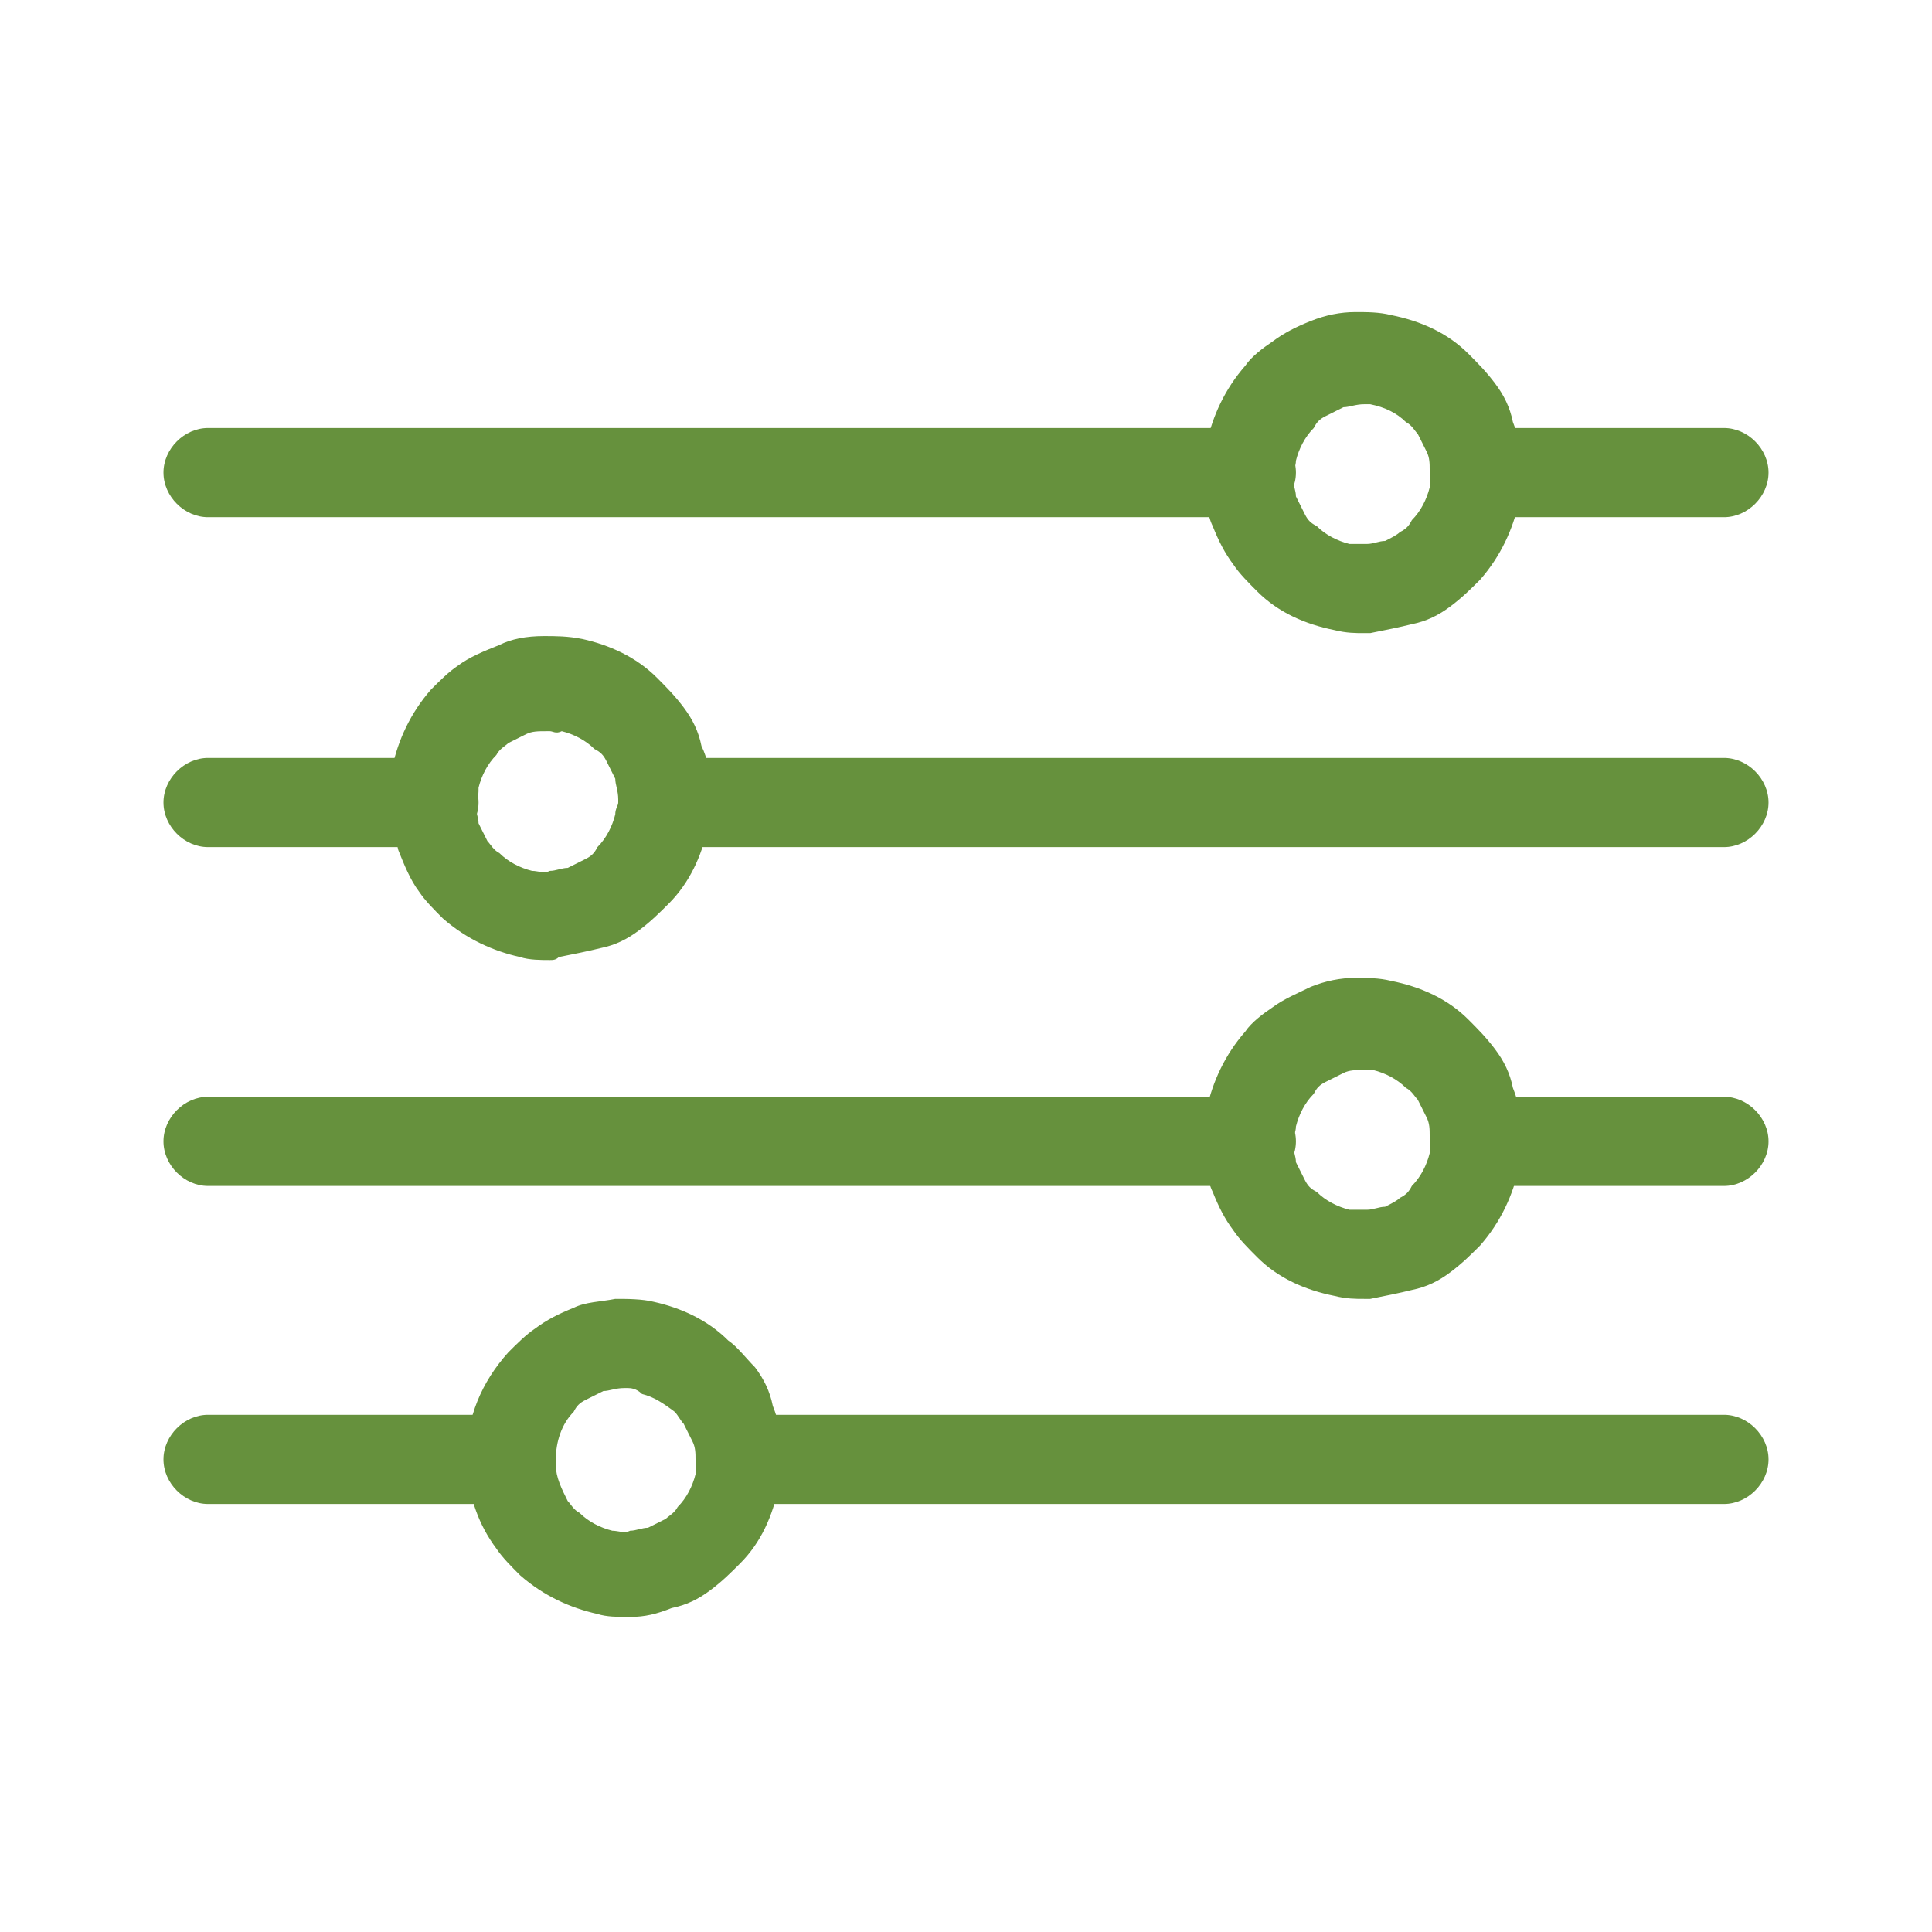 <?xml version="1.0" encoding="utf-8"?>
<!-- Generator: Adobe Illustrator 24.3.0, SVG Export Plug-In . SVG Version: 6.00 Build 0)  -->
<!DOCTYPE svg PUBLIC "-//W3C//DTD SVG 1.1//EN" "http://www.w3.org/Graphics/SVG/1.1/DTD/svg11.dtd">
<svg version="1.1" id="Layer_1" xmlns:x="http://ns.adobe.com/Extensibility/1.0/" xmlns:i="http://ns.adobe.com/AdobeIllustrator/10.0/" xmlns:graph="http://ns.adobe.com/Graphs/1.0/"
	 xmlns="http://www.w3.org/2000/svg" xmlns:xlink="http://www.w3.org/1999/xlink" x="0px" y="0px" viewBox="0 0 65 65"
	 style="enable-background:new 0 0 65 65;" xml:space="preserve">
<style type="text/css">
	.st0{fill:#66913D;}
	.st1{fill:none;stroke:#66913D;stroke-width:3;stroke-linecap:round;stroke-linejoin:round;}
	.st2{fill:none;}
	.st3{fill:#FFFFFF;}
	.st4{fill:#2F2F2F;}
	.st5{fill:#707070;}
</style>
<g id="Group_362" transform="translate(-24.645 -24.222)">
	<g id="Group_361" transform="translate(26.145 25.722)">
		<path class="st0" d="M56.5,27H20.8c-0.8,0-1.5-0.7-1.5-1.5S20,24,20.8,24h35.7c0.8,0,1.5,0.7,1.5,1.5S57.3,27,56.5,27z"/>
		<path class="st0" d="M13.1,27H5.5C4.7,27,4,26.3,4,25.5S4.7,24,5.5,24h7.6c0.8,0,1.5,0.7,1.5,1.5S13.9,27,13.1,27z"/>
		<path class="st0" d="M56.5,38.4h-8.2c-0.8,0-1.5-0.7-1.5-1.5s0.7-1.5,1.5-1.5h8.2c0.8,0,1.5,0.7,1.5,1.5S57.3,38.4,56.5,38.4z"/>
		<path class="st0" d="M56.5,15.9h-8.2c-0.8,0-1.5-0.7-1.5-1.5s0.7-1.5,1.5-1.5h8.2c0.8,0,1.5,0.7,1.5,1.5S57.3,15.9,56.5,15.9z"/>
		<path class="st0" d="M40.6,38.4H5.5c-0.8,0-1.5-0.7-1.5-1.5s0.7-1.5,1.5-1.5h35.1c0.8,0,1.5,0.7,1.5,1.5S41.4,38.4,40.6,38.4z"/>
		<path class="st0" d="M40.6,15.9H5.5c-0.8,0-1.5-0.7-1.5-1.5s0.7-1.5,1.5-1.5h35.1c0.8,0,1.5,0.7,1.5,1.5S41.4,15.9,40.6,15.9z"/>
		<path class="st0" d="M56.5,49.1H23.4c-0.8,0-1.5-0.7-1.5-1.5s0.7-1.5,1.5-1.5h33.1c0.8,0,1.5,0.7,1.5,1.5S57.3,49.1,56.5,49.1z"/>
		<path class="st0" d="M15.7,49.1H5.5c-0.8,0-1.5-0.7-1.5-1.5s0.7-1.5,1.5-1.5h10.2c0.8,0,1.5,0.7,1.5,1.5S16.6,49.1,15.7,49.1z"/>
		<path class="st0" d="M17,30.8c-0.3,0-0.7,0-1-0.1c-0.9-0.2-1.8-0.6-2.6-1.3c-0.3-0.3-0.6-0.6-0.8-0.9c-0.3-0.4-0.5-0.9-0.7-1.4
			c-0.1-0.4-0.2-0.9-0.3-1.4c0-0.1,0-0.2,0-0.4c0-0.3,0-0.6,0.1-1c0.2-0.9,0.6-1.8,1.3-2.6c0.3-0.3,0.6-0.6,0.9-0.8
			c0.4-0.3,0.9-0.5,1.4-0.7c0.4-0.2,0.9-0.3,1.5-0.3c0.4,0,0.8,0,1.3,0.1c0.9,0.2,1.8,0.6,2.5,1.3c0.3,0.3,0.6,0.6,0.9,1
			c0.3,0.4,0.5,0.8,0.6,1.3c0.2,0.4,0.3,0.9,0.3,1.5c0,0.1,0,0.2,0,0.3c0,0.3,0,0.7-0.1,1c-0.2,0.9-0.6,1.8-1.3,2.5
			c-0.3,0.3-0.6,0.6-1,0.9c-0.4,0.3-0.8,0.5-1.3,0.6c-0.4,0.1-0.9,0.2-1.4,0.3C17.2,30.8,17.1,30.8,17,30.8z M17,23.1
			c0,0-0.1,0-0.1,0c-0.3,0-0.5,0-0.7,0.1c-0.2,0.1-0.4,0.2-0.6,0.3c-0.1,0.1-0.3,0.2-0.4,0.4c-0.3,0.3-0.5,0.7-0.6,1.1
			c0,0.2,0,0.3-0.1,0.5c0,0,0,0.1,0,0.1c0,0.2,0.1,0.4,0.1,0.6c0.1,0.2,0.2,0.4,0.3,0.6c0.1,0.1,0.2,0.3,0.4,0.4
			c0.3,0.3,0.7,0.5,1.1,0.6c0.2,0,0.4,0.1,0.6,0c0.2,0,0.4-0.1,0.6-0.1c0.2-0.1,0.4-0.2,0.6-0.3c0.2-0.1,0.3-0.2,0.4-0.4
			c0.3-0.3,0.5-0.7,0.6-1.1c0-0.2,0.1-0.3,0.1-0.4c0,0,0-0.1,0-0.1c0-0.3-0.1-0.5-0.1-0.7c-0.1-0.2-0.2-0.4-0.3-0.6
			c-0.1-0.2-0.2-0.3-0.4-0.4c-0.3-0.3-0.7-0.5-1.1-0.6C17.2,23.2,17.1,23.1,17,23.1z"/>
		<path class="st0" d="M44.4,42.2c-0.3,0-0.6,0-1-0.1c-1-0.2-1.9-0.6-2.6-1.3c-0.3-0.3-0.6-0.6-0.8-0.9c-0.3-0.4-0.5-0.8-0.7-1.3
			c-0.2-0.4-0.2-0.9-0.3-1.4c0-0.1,0-0.2,0-0.4c0-0.3,0-0.7,0.1-1c0.2-0.9,0.6-1.8,1.3-2.6c0.2-0.3,0.6-0.6,0.9-0.8
			c0.4-0.3,0.9-0.5,1.3-0.7c0.5-0.2,1-0.3,1.5-0.3c0.4,0,0.8,0,1.2,0.1c1,0.2,1.9,0.6,2.6,1.3c0.3,0.3,0.6,0.6,0.9,1
			c0.3,0.4,0.5,0.8,0.6,1.3c0.2,0.5,0.3,1,0.3,1.5c0,0,0,0,0,0v0.2c0,0.3,0,0.7-0.1,1c-0.2,0.9-0.6,1.8-1.3,2.6
			c-0.3,0.3-0.6,0.6-1,0.9c-0.4,0.3-0.8,0.5-1.3,0.6c-0.4,0.1-0.9,0.2-1.4,0.3C44.7,42.2,44.6,42.2,44.4,42.2z M44.4,34.5
			C44.4,34.5,44.3,34.5,44.4,34.5c-0.3,0-0.5,0-0.7,0.1c-0.2,0.1-0.4,0.2-0.6,0.3c-0.2,0.1-0.3,0.2-0.4,0.4
			c-0.3,0.3-0.5,0.7-0.6,1.1c0,0.2-0.1,0.3-0.1,0.5c0,0,0,0.1,0,0.1c0,0.2,0.1,0.4,0.1,0.6c0.1,0.2,0.2,0.4,0.3,0.6
			c0.1,0.2,0.2,0.3,0.4,0.4c0.3,0.3,0.7,0.5,1.1,0.6c0.2,0,0.4,0,0.6,0c0.2,0,0.4-0.1,0.6-0.1c0.2-0.1,0.4-0.2,0.5-0.3
			c0.2-0.1,0.3-0.2,0.4-0.4c0.3-0.3,0.5-0.7,0.6-1.1c0-0.2,0-0.3,0-0.4l0-0.2c0-0.2,0-0.4-0.1-0.6c-0.1-0.2-0.2-0.4-0.3-0.6
			c-0.1-0.1-0.2-0.3-0.4-0.4c-0.3-0.3-0.7-0.5-1.1-0.6C44.7,34.5,44.6,34.5,44.4,34.5z"/>
		<path class="st0" d="M44.4,19.8c-0.3,0-0.6,0-1-0.1c-1-0.2-1.9-0.6-2.6-1.3c-0.3-0.3-0.6-0.6-0.8-0.9c-0.3-0.4-0.5-0.8-0.7-1.3
			c-0.2-0.4-0.2-0.9-0.3-1.4c0-0.1,0-0.2,0-0.4c0-0.3,0-0.6,0.1-1c0.2-0.9,0.6-1.8,1.3-2.6c0.2-0.3,0.6-0.6,0.9-0.8
			c0.4-0.3,0.8-0.5,1.3-0.7c0.5-0.2,1-0.3,1.5-0.3c0.4,0,0.8,0,1.2,0.1c1,0.2,1.9,0.6,2.6,1.3c0.3,0.3,0.6,0.6,0.9,1
			c0.3,0.4,0.5,0.8,0.6,1.3c0.2,0.5,0.3,1,0.3,1.5c0,0,0,0,0,0v0.2c0,0.3,0,0.7-0.1,1c-0.2,0.9-0.6,1.8-1.3,2.6
			c-0.3,0.3-0.6,0.6-1,0.9c-0.4,0.3-0.8,0.5-1.3,0.6c-0.4,0.1-0.9,0.2-1.4,0.3C44.7,19.8,44.6,19.8,44.4,19.8z M44.4,12.1
			C44.4,12.1,44.3,12.1,44.4,12.1c-0.3,0-0.5,0.1-0.7,0.1c-0.2,0.1-0.4,0.2-0.6,0.3c-0.2,0.1-0.3,0.2-0.4,0.4
			c-0.3,0.3-0.5,0.7-0.6,1.1c0,0.2-0.1,0.3-0.1,0.5c0,0,0,0.1,0,0.1c0,0.2,0.1,0.4,0.1,0.6c0.1,0.2,0.2,0.4,0.3,0.6
			c0.1,0.2,0.2,0.3,0.4,0.4c0.3,0.3,0.7,0.5,1.1,0.6c0.2,0,0.4,0,0.6,0c0.2,0,0.4-0.1,0.6-0.1c0.2-0.1,0.4-0.2,0.5-0.3
			c0.2-0.1,0.3-0.2,0.4-0.4c0.3-0.3,0.5-0.7,0.6-1.1c0-0.2,0-0.3,0-0.4l0-0.2c0-0.2,0-0.4-0.1-0.6c-0.1-0.2-0.2-0.4-0.3-0.6
			c-0.1-0.1-0.2-0.3-0.4-0.4c-0.3-0.3-0.7-0.5-1.2-0.6C44.7,12.1,44.6,12.1,44.4,12.1z"/>
		<path class="st0" d="M19.6,52.9c-0.3,0-0.7,0-1-0.1c-0.9-0.2-1.8-0.6-2.6-1.3c-0.3-0.3-0.6-0.6-0.8-0.9c-0.6-0.8-0.9-1.7-1-2.7
			c0-0.1,0-0.2,0-0.4c0-1.3,0.5-2.5,1.4-3.5c0.3-0.3,0.6-0.6,0.9-0.8c0.4-0.3,0.8-0.5,1.3-0.7c0.4-0.2,0.9-0.2,1.4-0.3
			c0.4,0,0.9,0,1.3,0.1c0.9,0.2,1.8,0.6,2.5,1.3c0.3,0.2,0.6,0.6,0.9,0.9c0.3,0.4,0.5,0.8,0.6,1.3c0.2,0.5,0.3,1,0.3,1.5
			c0,0.1,0,0.2,0,0.3c0,0.3,0,0.6-0.1,0.9c-0.2,1-0.6,1.9-1.3,2.6c-0.3,0.3-0.6,0.6-1,0.9c-0.4,0.3-0.8,0.5-1.3,0.6
			c-0.5,0.2-0.9,0.3-1.4,0.3C19.8,52.9,19.7,52.9,19.6,52.9z M19.6,45.2c0,0-0.1,0-0.1,0c-0.3,0-0.5,0.1-0.7,0.1
			c-0.2,0.1-0.4,0.2-0.6,0.3c-0.2,0.1-0.3,0.2-0.4,0.4c-0.4,0.4-0.6,1-0.6,1.6c0,0,0,0.1,0,0.2c0,0.4,0.2,0.8,0.4,1.2
			c0.1,0.1,0.2,0.3,0.4,0.4c0.3,0.3,0.7,0.5,1.1,0.6c0.2,0,0.4,0.1,0.6,0c0.2,0,0.4-0.1,0.6-0.1c0.2-0.1,0.4-0.2,0.6-0.3
			c0.1-0.1,0.3-0.2,0.4-0.4c0.3-0.3,0.5-0.7,0.6-1.1c0-0.1,0-0.3,0-0.4c0,0,0,0,0,0c0,0,0-0.1,0-0.1c0-0.2,0-0.4-0.1-0.6
			c-0.1-0.2-0.2-0.4-0.3-0.6c-0.1-0.1-0.2-0.3-0.3-0.4c-0.4-0.3-0.7-0.5-1.1-0.6C19.9,45.2,19.7,45.2,19.6,45.2z"/>
	</g>
</g>
</svg>

